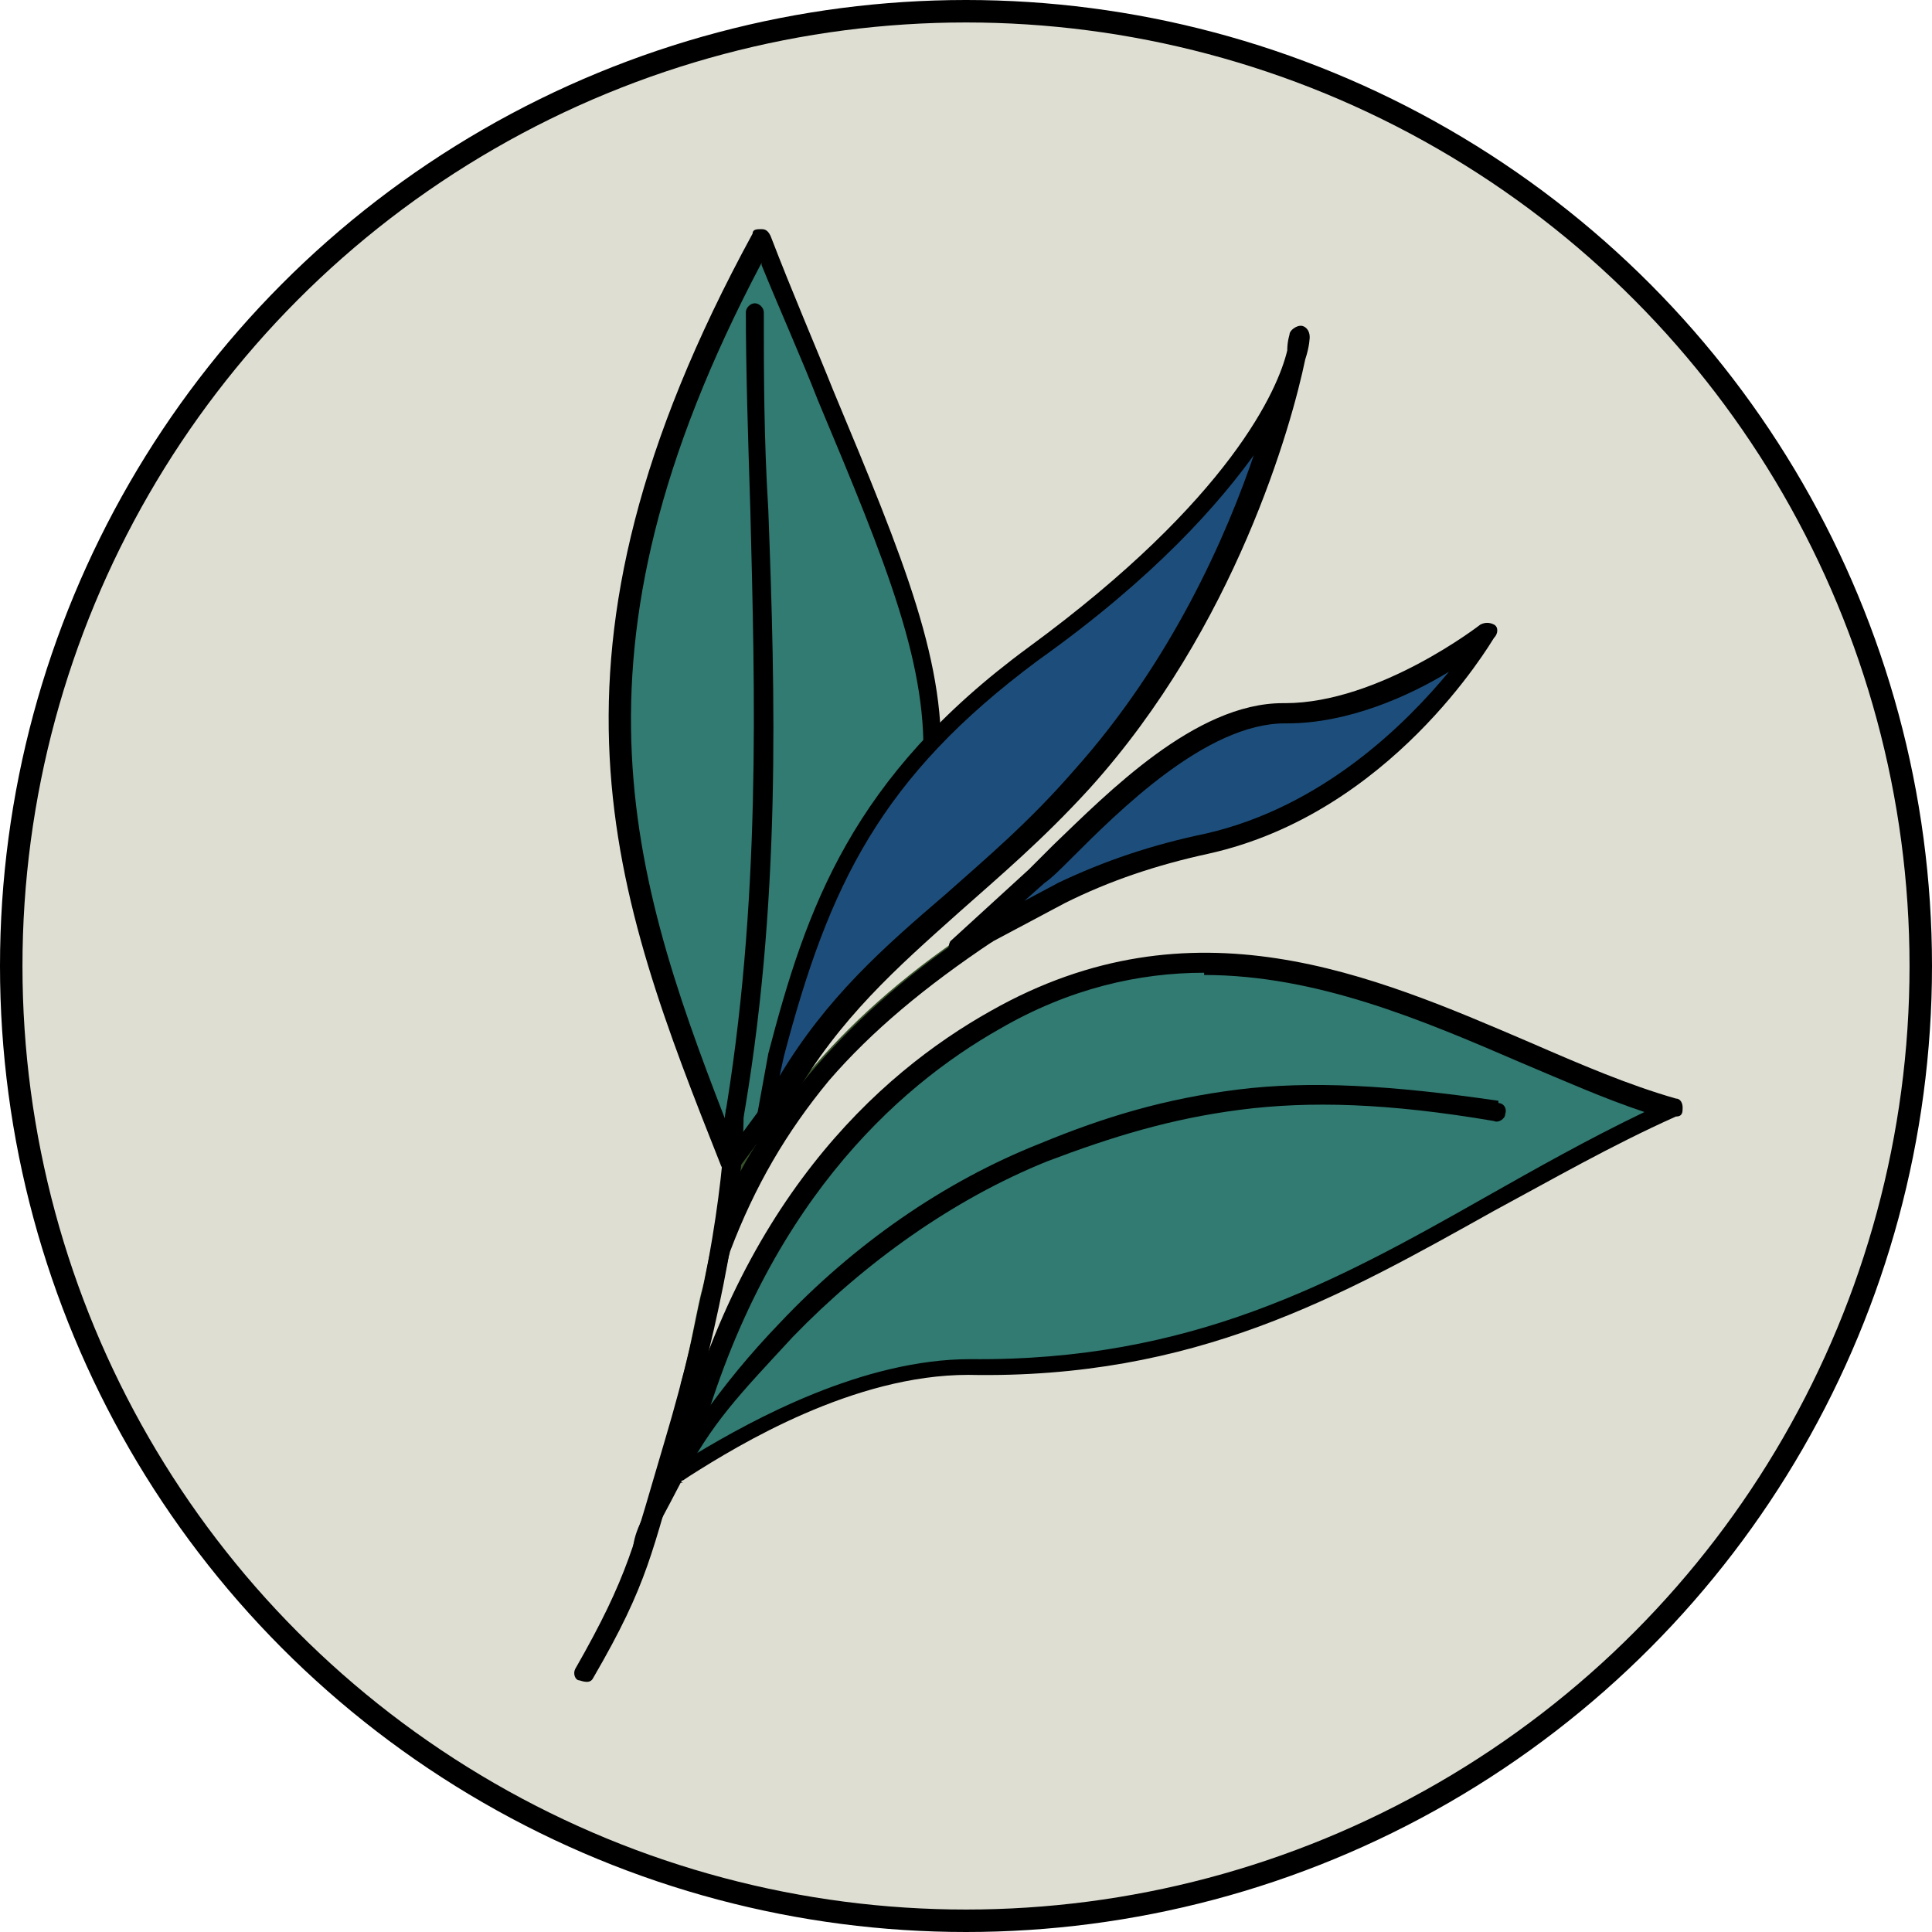 <svg xmlns="http://www.w3.org/2000/svg" id="uuid-eea8e1b5-1521-491e-8dd5-c273bef809e5" viewBox="0 0 86 86"><g id="uuid-015cdff8-5831-49e5-8adb-2e96cf50c51a"><circle cx="43" cy="43" r="42.5" fill="#dfded3" stroke="#000" stroke-miterlimit="10"></circle><path d="M32.5,51.8c13.5-17.9,9.8-19.9,1.4-41.1-9.9,18.2-6.4,28.3-1.4,41.1Z" fill="#6b7b31" fill-rule="evenodd" stroke-width="0"></path><path d="M30.4,65.6c.8-3.4,3.5-14.3,13.9-20.2,11.6-6.6,21.5,1.4,30.2,4-10.4,4.6-17.5,11.7-31.2,11.5-5.4,0-10.9,3.4-12.9,4.7Z" fill="#6b7b31" fill-rule="evenodd" stroke-width="0"></path><path d="M34,50.7h0s0,0,0,0h0ZM34.5,47c-1.5,3-2.2,5.7-2.8,8.3h0c0,0,0,0,0,.1-.2.7-.3,1.5-.5,2.2-.3,1.3-.5,2.6-.9,4,0,.2,0,.4.3.5.2,0,.4,0,.5-.3.3-1.4.6-2.7.9-4,.2-.7.3-1.5.5-2.2,1.1-2.9,2.5-5.3,4.4-7.6,1.9-2.2,4.3-4.2,7.3-6.2,1.1-.7,2.1-1.4,3.1-2.1,2-.9,4.2-1.7,6.5-2.2,8.1-1.8,12.4-9.4,12.4-9.4,0,0-4.6,3.6-9,3.6-4.5,0-9.3,5.7-11.1,7.3-1.4,1.3-1.9,1.7-2,1.8-.1,0-.3.2-.4.3-3.1,2-5.5,4.1-7.5,6.4-.8.9-1.5,1.9-2.1,2.9,0,0-.1.1-.2.2.3-.7.6-1.3.9-1.9,3.5-6,7.9-8.1,13.2-13.9,7.8-8.6,9.6-19.8,9.6-19.8,0,0-.3,5.7-11.9,14.2-7.5,5.5-9.6,10.8-11.5,17.8Z" fill="#37522a" fill-rule="evenodd" stroke-width="0"></path><path d="M30.4,65.6c.8-3.4,3.5-14.3,13.9-20.2,11.6-6.6,21.5,1.4,30.2,4-10.4,4.6-17.5,11.7-31.2,11.5-5.4,0-10.9,3.4-12.9,4.7Z" fill="#317b72" fill-rule="evenodd" stroke-width="0"></path><path d="M30.4,66c0,0-.2,0-.3,0-.1-.1-.2-.3-.2-.5,2.8-11.9,9.2-17.7,14.2-20.5,9-5.1,17-1.6,24,1.4,2.3,1,4.4,1.9,6.5,2.5.2,0,.3.2.3.4,0,.2,0,.4-.3.4-2.9,1.3-5.5,2.8-8.1,4.2-6.8,3.8-13.3,7.5-23.4,7.3-5.1,0-10.2,3.1-12.4,4.5l-.3.2c0,0-.2,0-.2,0ZM53.6,43.3c-2.9,0-6,.7-9.1,2.5-4.6,2.6-10.6,8-13.5,18.9,2.5-1.5,7.4-4.2,12.2-4.2,9.8.1,16.2-3.4,22.9-7.2,2.3-1.3,4.6-2.6,7.1-3.8-1.8-.6-3.6-1.4-5.5-2.2-4.4-1.9-9.1-3.9-14.1-3.9Z" fill="#000" stroke-width="0"></path><path d="M32.5,51.8c13.5-17.9,9.8-19.9,1.4-41.1-9.9,18.2-6.4,28.3-1.4,41.1Z" fill="#317b72" fill-rule="evenodd" stroke-width="0"></path><path d="M32.5,52.2s0,0,0,0c-.2,0-.3-.1-.4-.3-4.8-12.1-8.9-22.6,1.4-41.5,0-.2.2-.2.4-.2.2,0,.3.1.4.3,1,2.6,2,4.9,2.8,6.9,6.3,15.1,7.8,18.7-4.3,34.7,0,.1-.2.2-.4.2ZM33.9,11.7c-9.3,17.6-5.7,27.7-1.2,39.2,11.2-15,9.9-18.3,3.7-33.1-.7-1.8-1.6-3.8-2.5-6Z" fill="#000" stroke-width="0"></path><path d="M34,50.7h0s0,0,0,0h0ZM34.9,48.6c3.5-6,7.9-8.1,13.2-13.9,7.8-8.6,9.6-19.8,9.6-19.8,0,0-.3,5.7-11.9,14.2-7.5,5.5-9.6,10.8-11.5,17.8l-.6,3.3,1-1.6Z" fill="#1d4e7b" fill-rule="evenodd" stroke-width="0"></path><path d="M34,51.1c-.2,0-.4-.2-.4-.4s0-.2,0-.2c0,0,0-.2,0-.3l.6-3.3c1.7-6.5,3.7-12.3,11.6-18.1,9-6.6,11.1-11.5,11.5-13.2,0-.4.1-.7.1-.7,0-.2.3-.4.5-.4.2,0,.4.2.4.5,0,0,0,.4-.2,1-.6,2.9-3.1,11.9-9.6,19.1-2.1,2.3-4,3.9-5.8,5.5-2.8,2.5-5.3,4.7-7.4,8.3,0,0,0,0,0,0l-1,1.6c0,0,0,.1,0,.2h0c0,.2-.2.4-.4.4ZM34.9,48.6h0,0ZM56,20c-1.7,2.4-4.6,5.7-9.8,9.4-7,5.2-9.3,10-11.3,17.6l-.2.9c2.1-3.5,4.6-5.7,7.4-8.1,1.8-1.6,3.7-3.2,5.7-5.5,4.3-4.8,6.8-10.4,8.1-14.3Z" fill="#000" stroke-width="0"></path><path d="M34,50.7h0s0,0,0,0h0ZM47.3,39.7c2-.9,4.2-1.7,6.5-2.2,8.1-1.8,12.4-9.4,12.4-9.4,0,0-4.6,3.6-9,3.6-4.5,0-9.3,5.7-11.1,7.3l-3.5,3.2,4.7-2.5Z" fill="#1d4e7b" fill-rule="evenodd" stroke-width="0"></path><path d="M34,51.1c-.2,0-.4-.2-.4-.4s.2-.4.4-.4.4.2.4.4h0c0,.2-.2.4-.4.4ZM42.7,42.7c-.1,0-.3,0-.4-.2-.1-.2-.1-.4,0-.6l3.5-3.2c.3-.3.7-.7,1.1-1.1,2.4-2.3,6.3-6.3,10.2-6.3,0,0,0,0,.1,0,4.2,0,8.7-3.5,8.7-3.5.2-.1.4-.1.6,0,.2.1.2.4,0,.6-.2.3-4.6,7.8-12.7,9.6-2.3.5-4.4,1.2-6.4,2.2l-4.7,2.5c0,0-.1,0-.2,0ZM57.2,32.2c-3.5,0-7.4,3.9-9.5,6-.5.5-.9.9-1.2,1.1l-.9.8,1.5-.8s0,0,0,0c2.1-1,4.2-1.7,6.6-2.2,5.2-1.2,8.9-4.9,10.8-7.2-1.8,1.1-4.5,2.3-7.2,2.3,0,0,0,0,0,0Z" fill="#000" stroke-width="0"></path><path d="M32.3,49.5c0-.2.2-.4.4-.3.2,0,.4.2.4.4,0,3.6-1,9.1-2.7,14.8-1.4,4.7-1.5,6-4,10.3-.1.2-.3.2-.6.1-.2,0-.3-.3-.2-.5,2.4-4.2,2.6-5.5,4-10.2,1.7-5.7,2.6-11,2.7-14.6Z" fill="#000" fill-rule="evenodd" stroke-width="0"></path><path d="M66.7,49.1c.2,0,.4.2.3.5,0,.2-.3.4-.5.3-4.7-.8-8.2-.9-11.3-.5-3.1.4-5.7,1.2-8.6,2.3-4.2,1.7-8.1,4.5-11.3,7.8-2.4,2.6-3.6,3.8-5,6.5s-1.4,2.5-1.8,3.6c0,.2-.8,2-1,1.9-.2,0,.4-1.1.4-1.3.4-1.1.1-1.3.6-2.4,1.5-3.2,3.6-6.2,6.2-8.9,3.3-3.5,7.3-6.3,11.6-8,2.9-1.2,5.6-2,8.8-2.4,3.2-.4,6.8-.2,11.6.5Z" fill="#000" fill-rule="evenodd" stroke-width="0"></path><path d="M34,50.7h0s0,0,0,0h0ZM44.2,40.8c-.1,0-.3.2-.4.3-3.1,2-5.5,4.1-7.5,6.4-.8.9-1.5,1.9-2.1,2.9,0,0-.1.1-.2.2.3-.7-1.7,2.1-2.3,4.8h0c0,0,0,0,0,.1-.2.7-.3,1.5-.5,2.2-.3,1.3-.5,2.6-.9,4,0,.2,0,.4.3.5.2,0,.4,0,.5-.3.3-1.4.6-2.7.9-4,.2-.7.3-1.5.5-2.2,1.1-2.9,2.5-5.3,4.4-7.6,1.9-2.2,4.3-4.2,7.3-6.2" fill="#000" fill-rule="evenodd" stroke-width="0"></path><path d="M33.2,13.9c0-.2.2-.4.4-.4.2,0,.4.2.4.4,0,2.6,0,5.6.2,8.8.3,8.1.6,17.6-1.2,27.6,0,.2-.3.4-.5.3-.2,0-.4-.3-.3-.5,1.7-9.9,1.4-19.4,1.2-27.4-.1-3.2-.2-6.2-.2-8.9Z" fill="#000" fill-rule="evenodd" stroke-width="0"></path></g></svg>